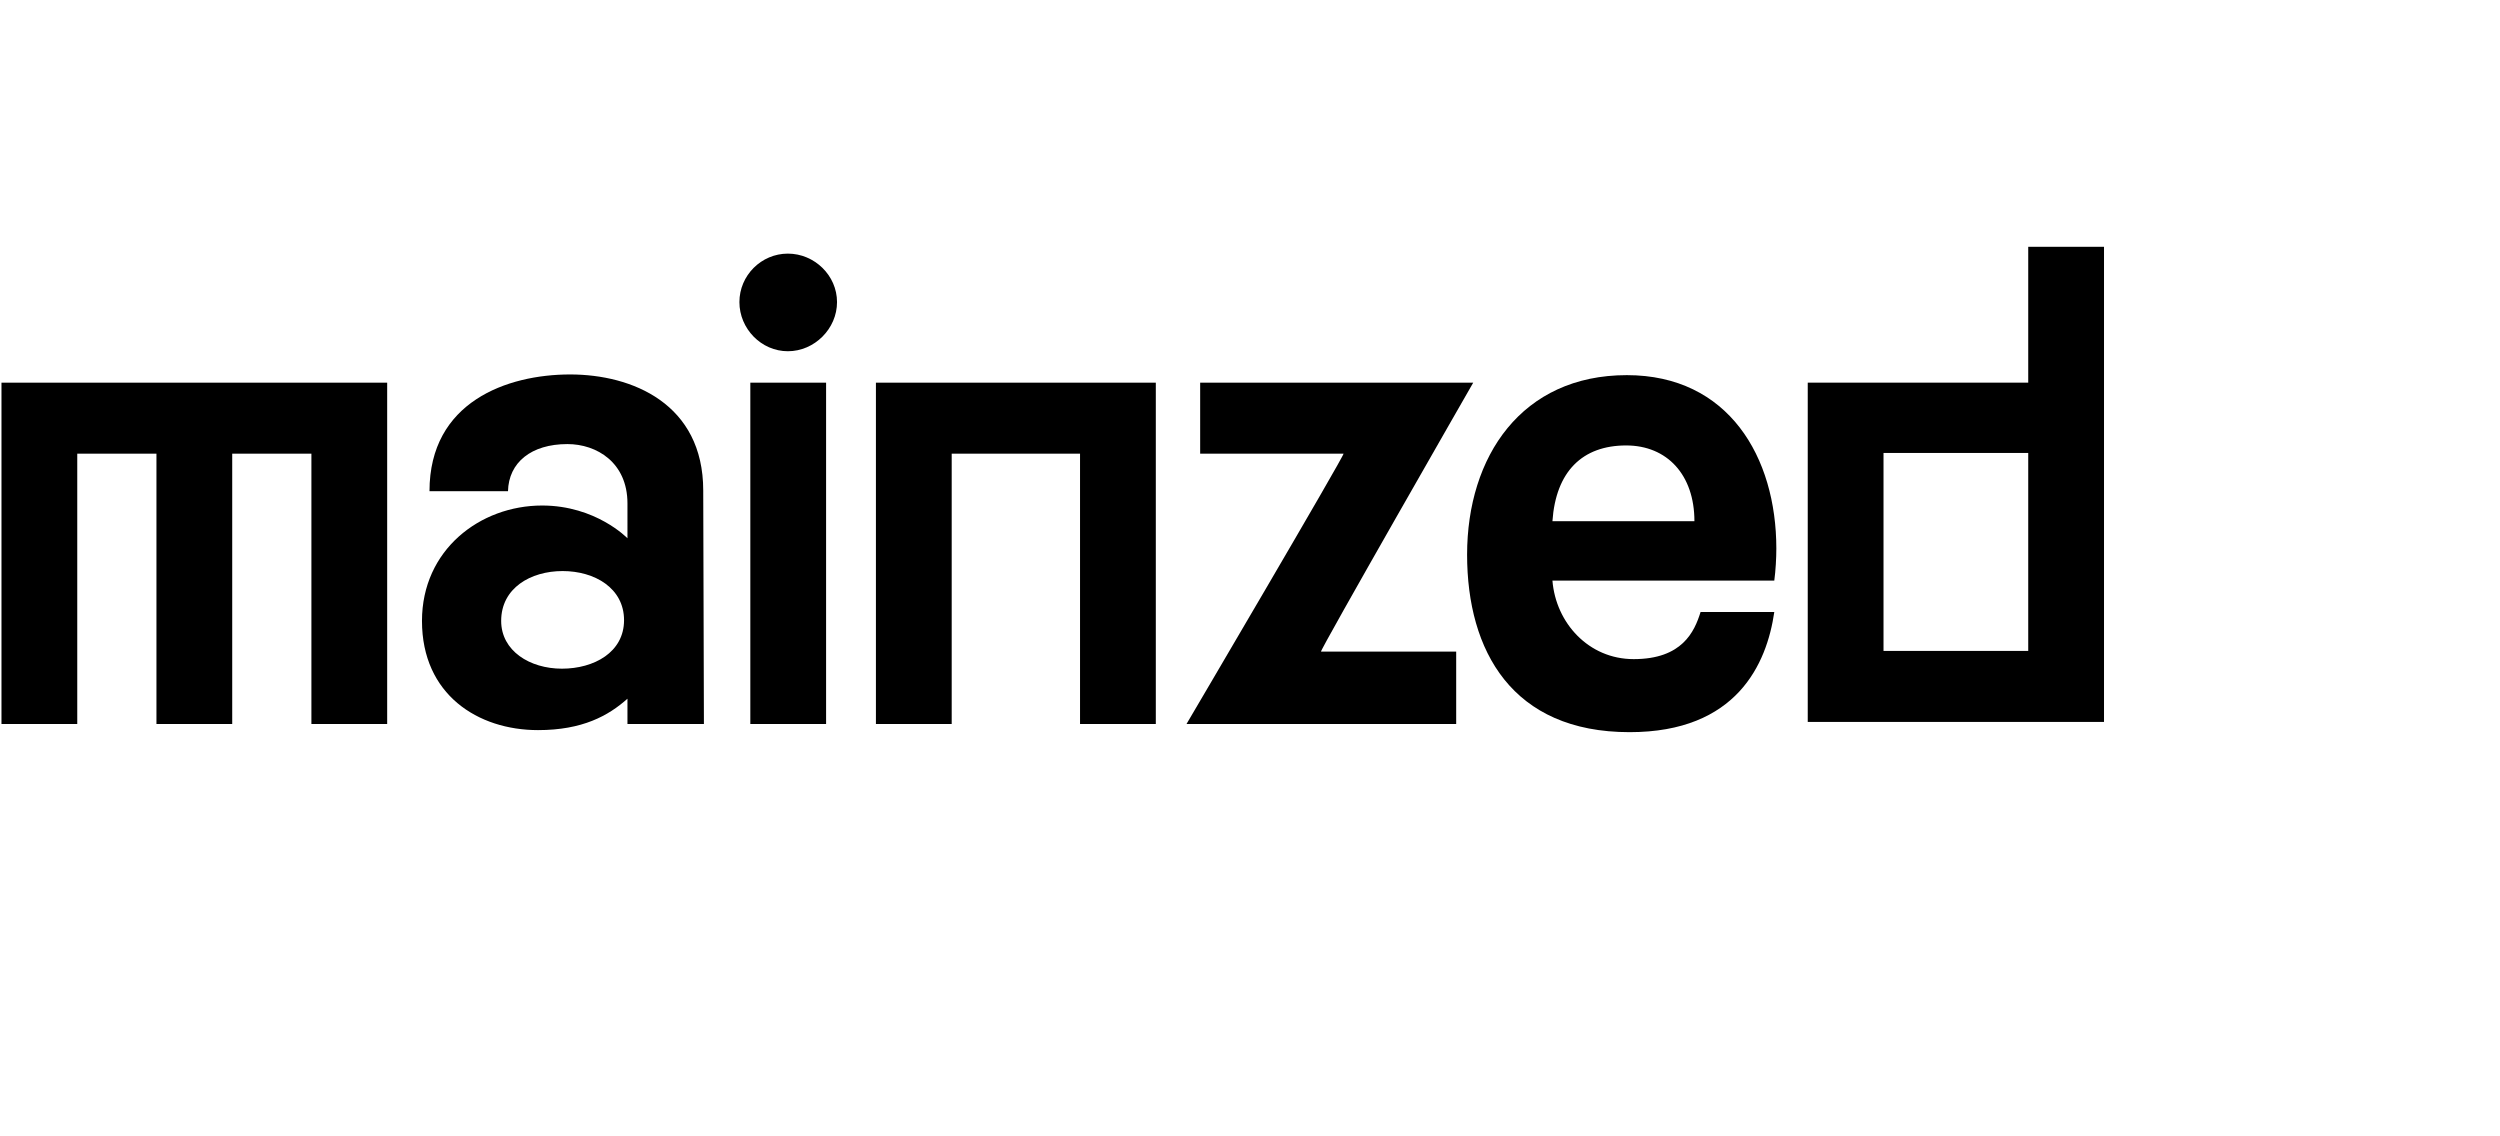 <?xml version="1.0" encoding="utf-8"?>
<!-- Generator: Adobe Illustrator 16.0.0, SVG Export Plug-In . SVG Version: 6.00 Build 0)  -->
<!DOCTYPE svg PUBLIC "-//W3C//DTD SVG 1.1//EN" "http://www.w3.org/Graphics/SVG/1.1/DTD/svg11.dtd">
<svg version="1.1" id="Ebene_1" xmlns="http://www.w3.org/2000/svg" xmlns:xlink="http://www.w3.org/1999/xlink" x="0px" y="0px"
	 width="506px" height="230px" viewBox="0 0 506 230" enable-background="new 0 0 506 230" xml:space="preserve">
<g>
	<path d="M78.365,146.531H63.029V91.816H47.001v54.715H31.665V91.816H15.637v54.715H0.3V77.447h78.065V146.531z"/>
	<path d="M126.998,101.903c0-8.29-6.218-12.021-12.159-12.021c-7.323,0-11.883,3.73-12.021,9.534H86.929
		c0-18.1,15.751-23.627,28.462-23.627c12.574,0,26.943,5.941,26.943,23.489l0.138,47.253h-15.475v-5.112
		c-3.869,3.454-9.119,6.355-18.1,6.355c-12.159,0-23.489-7.185-23.489-22.106c0-14.37,11.745-23.351,24.318-23.351
		c10.915,0,17.271,6.632,17.271,6.632V101.903z M126.307,125.529c0-6.493-5.941-9.947-12.435-9.947
		c-6.494,0-12.435,3.454-12.435,10.086c0,6.079,5.803,9.672,12.297,9.672C120.227,135.34,126.307,132.023,126.307,125.529z"/>
	<path d="M169.414,61.143c0,5.389-4.56,9.948-9.948,9.948s-9.81-4.56-9.81-9.948c0-5.388,4.421-9.81,9.81-9.81
		S169.414,55.755,169.414,61.143z M151.866,146.531h15.336V77.447h-15.336V146.531z"/>
	<path d="M218.599,146.531V91.816h-25.975v54.715h-15.337V77.447h56.649v69.084H218.599z"/>
	<path d="M294.732,131.886v14.646h-54.581c0,0,32.198-54.715,31.782-54.715h-29.02V77.447h55.271c0,0-31.225,54.438-30.811,54.438
		H294.732z"/>
	<path d="M359.117,117.516h-44.904c0.689,8.566,7.322,15.89,16.441,15.89c9.811,0,12.297-5.526,13.541-9.533h14.922
		c-1.52,10.5-7.6,24.317-29.291,24.317c-23.766,0-32.885-16.442-32.885-35.924c0-19.896,11.053-36.338,32.332-36.338
		c20.586,0,30.258,16.58,30.258,35.095C359.531,112.957,359.393,115.443,359.117,117.516z M342.951,105.495
		c0-9.396-5.527-15.336-13.816-15.336c-8.844,0-14.232,5.25-14.922,15.336H342.951z"/>
	<path d="M425.852,49.952v96.166h-59.965v-68.67h44.627V49.952H425.852z M381.223,91.678v40.069h29.291V91.678H381.223z"/>
</g>
</svg>
